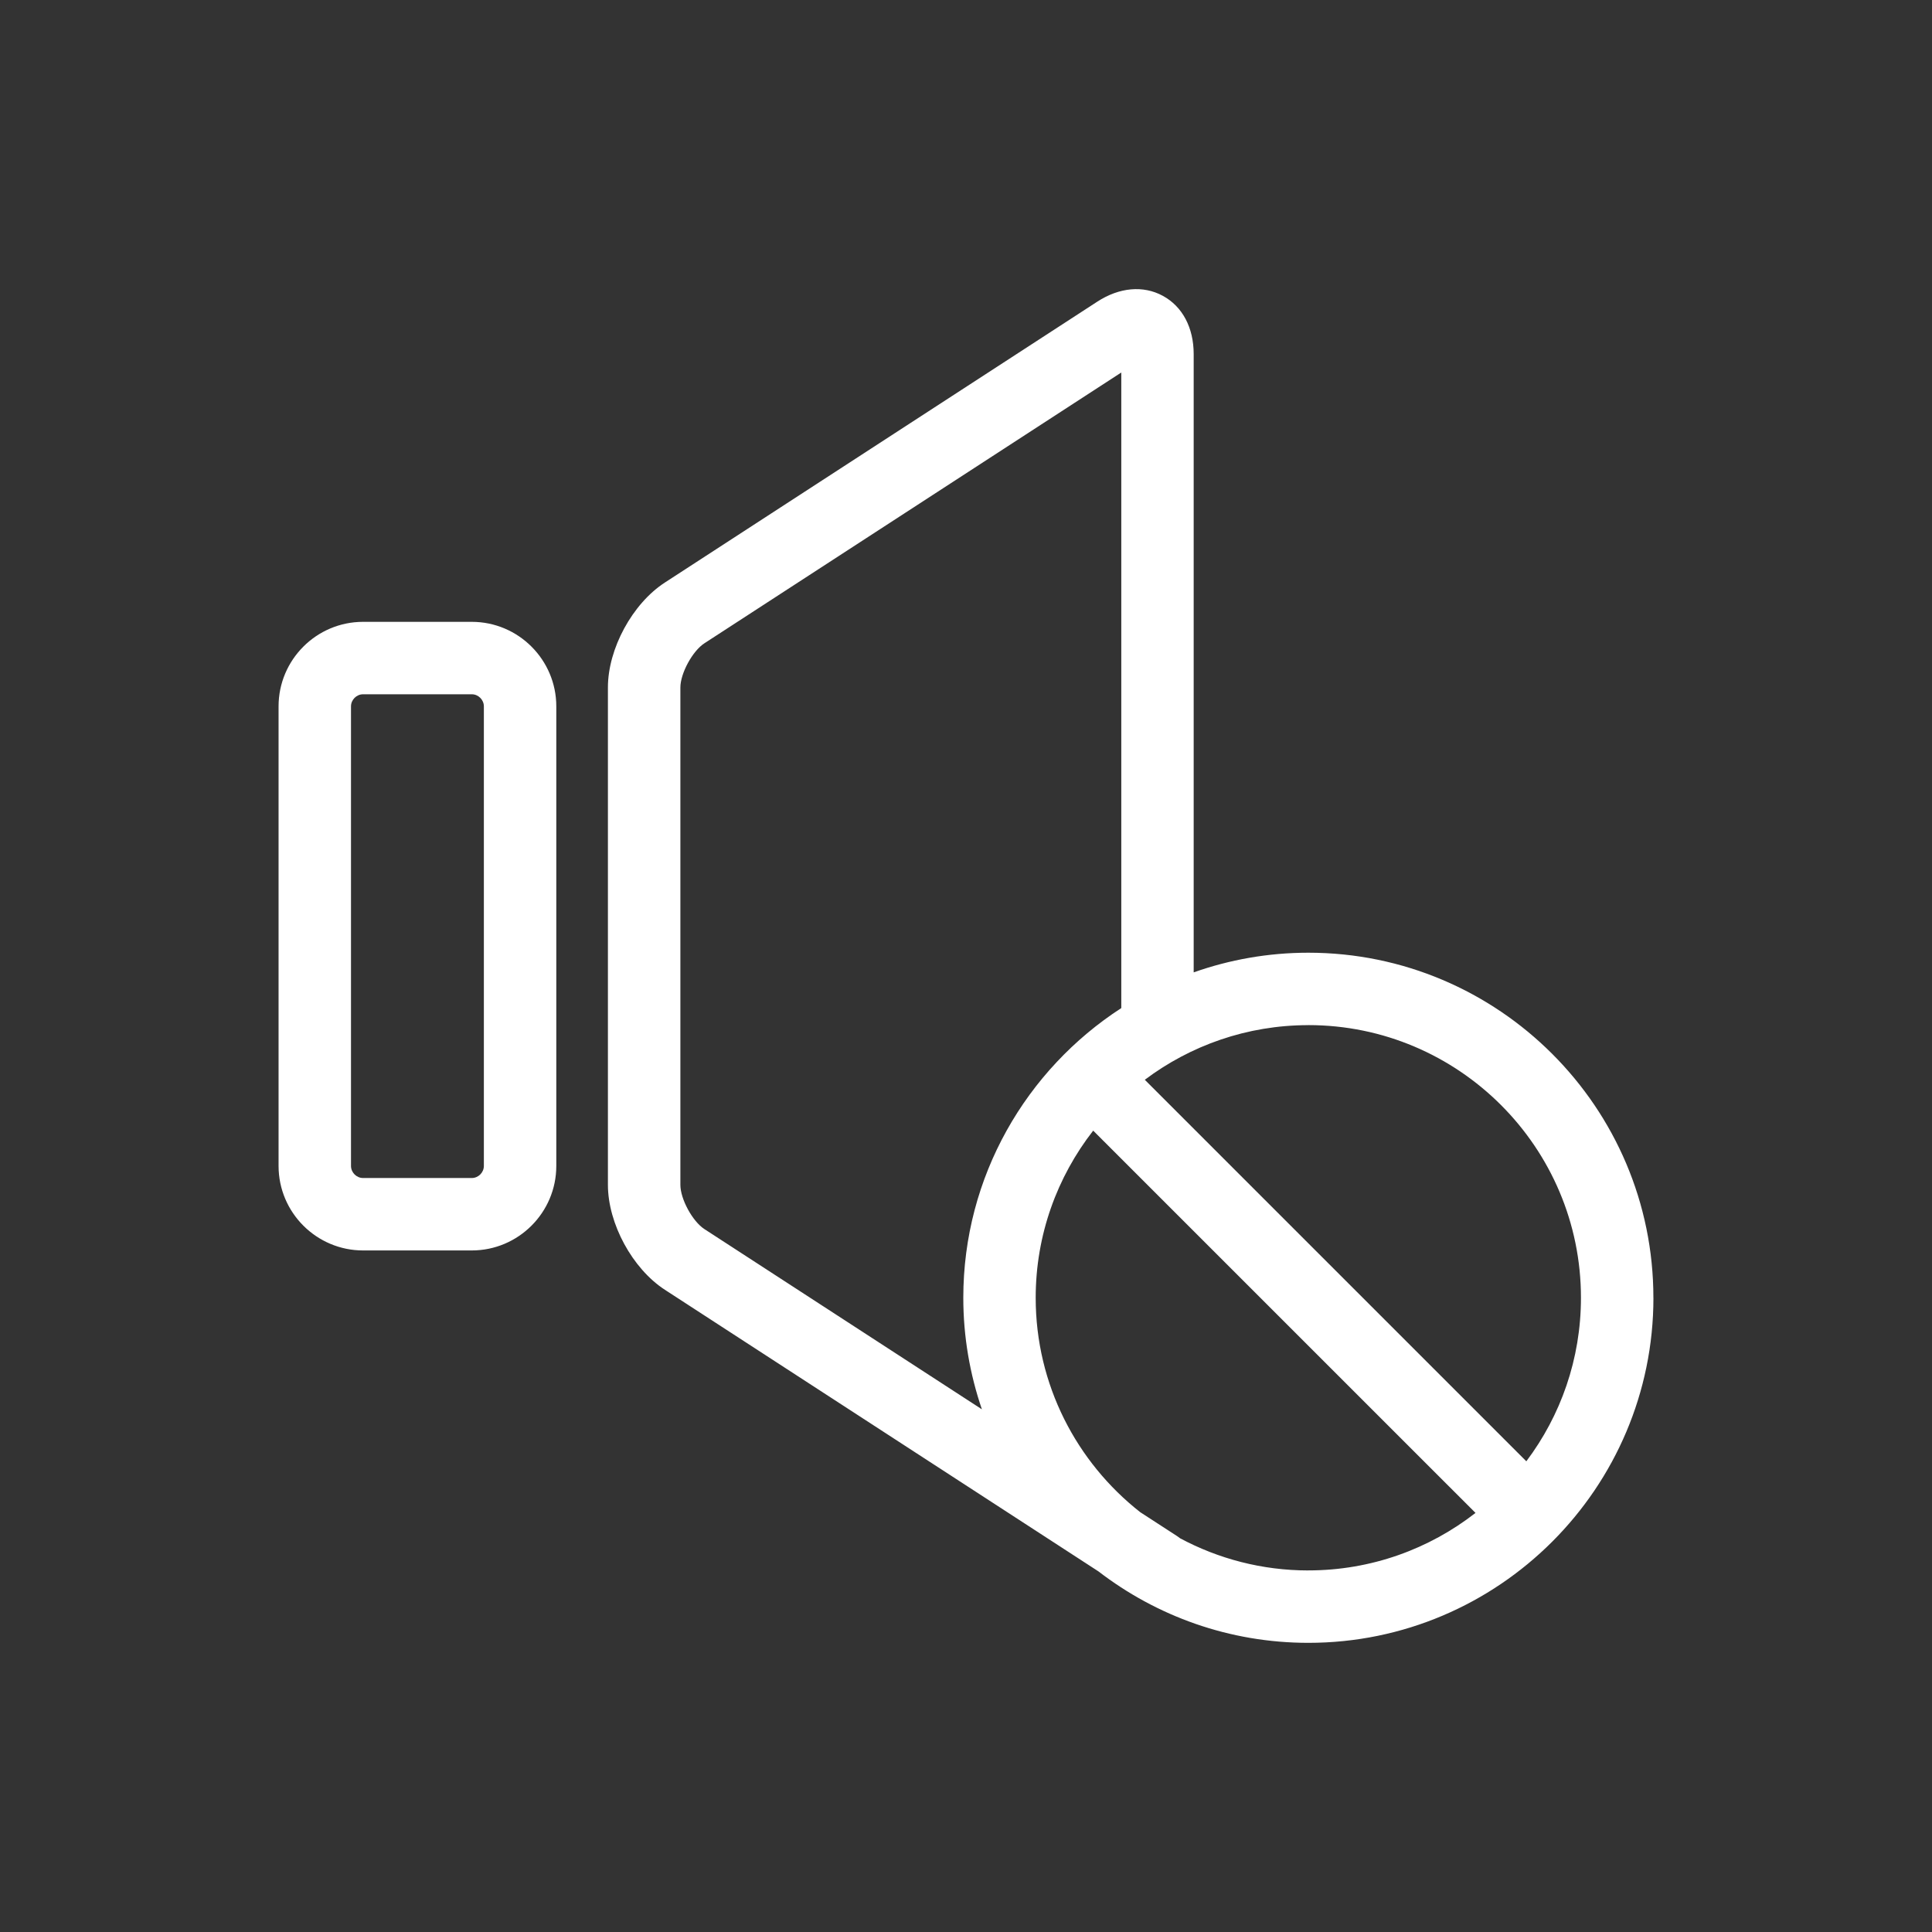 <svg version="1.1" xmlns="http://www.w3.org/2000/svg" xmlns:xlink="http://www.w3.org/1999/xlink" width="47.986" height="47.986"><rect width="100%" height="100%" fill="#333333" stroke="none"/><defs><linearGradient x1="0" y1="0" x2="0" y2="0" gradientUnits="userSpaceOnUse" id="color-1"><stop offset="0" stop-color="#000000" stop-opacity="0"></stop><stop offset="1" stop-color="#000000" stop-opacity="0"></stop></linearGradient><filter id="dropshadow-base"><feColorMatrix type="matrix" values="0 0 0 0 0  0 0 0 0 0  0 0 0 0 0  0 0 0 .8 0"></feColorMatrix> <feOffset dx="0" dy="1"></feOffset> <feGaussianBlur stdDeviation="1"></feGaussianBlur> <feComposite in="SourceGraphic"></feComposite></filter><filter id="dropshadow-banner" x="-10%" y="-10%" width="120%" height="130%"><feColorMatrix type="matrix" values="0 0 0 0 0  0 0 0 0 0  0 0 0 0 0  0 0 0 .4 0"></feColorMatrix> <feOffset dx="0" dy="1"></feOffset> <feGaussianBlur stdDeviation="0.5"></feGaussianBlur> <feComposite in="SourceGraphic"></feComposite></filter></defs><g transform="translate(-0.007,-0.007)"><g fill="none" fill-rule="nonzero" stroke="none" stroke-width="none" stroke-linecap="butt" stroke-linejoin="miter" stroke-miterlimit="10" stroke-dasharray="" stroke-dashoffset="0" font-family="none" font-weight="none" font-size="none" text-anchor="none" style="mix-blend-mode: normal"><path d="M7,43c-1.105,0 -2,-0.895 -2,-2v-34c0,-1.105 0.895,-2 2,-2h34c1.105,0 2,0.895 2,2v34c0,1.105 -0.895,2 -2,2z" id="base 1 5" fill-opacity="0" fill="#512da8" stroke-width="1"></path><path d="" fill="url(#color-1)" stroke-width="1"></path><path d="M13.824,17.551v11.415c0,1.157 -0.942,2.099 -2.099,2.099h-2.7c-1.157,0 -2.099,-0.942 -2.099,-2.099v-11.415c0,-1.157 0.942,-2.099 2.099,-2.099h2.7c1.157,0 2.099,0.942 2.099,2.099zM12.025,17.551c0,-0.163 -0.137,-0.3 -0.3,-0.3h-2.7c-0.163,0 -0.3,0.137 -0.3,0.3v11.415c0,0.163 0.137,0.3 0.3,0.3h2.7c0.163,0 0.3,-0.137 0.3,-0.3zM41.074,32.24c0,4.726 -3.845,8.571 -8.571,8.571c-1.96,0 -3.768,-0.663 -5.214,-1.775l-10.768,-6.994c-0.807,-0.524 -1.415,-1.645 -1.415,-2.607v-12.353c0,-0.962 0.608,-2.083 1.416,-2.607l10.738,-6.975c0.549,-0.357 1.143,-0.41 1.629,-0.145c0.487,0.264 0.766,0.791 0.766,1.446v15.357c0.892,-0.315 1.85,-0.488 2.848,-0.488c4.726,0 8.571,3.845 8.57,8.571zM32.503,25.469c-1.523,0 -2.93,0.506 -4.062,1.357l9.476,9.476c0.852,-1.132 1.357,-2.539 1.357,-4.062c0,-3.734 -3.038,-6.772 -6.771,-6.772zM17.502,30.534l6.893,4.477c-0.298,-0.87 -0.462,-1.801 -0.462,-2.77c0,-3.014 1.565,-5.667 3.924,-7.196v-15.786l-10.355,6.726c-0.295,0.192 -0.596,0.746 -0.596,1.098v12.353c0,0.352 0.301,0.906 0.596,1.098zM32.503,39.012c1.564,0 3.004,-0.534 4.152,-1.428l-9.496,-9.495c-0.894,1.148 -1.428,2.588 -1.428,4.152c0,2.159 1.016,4.083 2.595,5.324l0.92,0.597c0.025,0.016 0.05,0.034 0.073,0.053c0.95,0.508 2.034,0.798 3.185,0.798z" fill="none" stroke-width="0"></path><path d="M13.824,17.551v11.415c0,1.157 -0.942,2.099 -2.099,2.099h-2.7c-1.157,0 -2.099,-0.942 -2.099,-2.099v-11.415c0,-1.157 0.942,-2.099 2.099,-2.099h2.7c1.157,0 2.099,0.942 2.099,2.099zM12.025,17.551c0,-0.163 -0.137,-0.3 -0.3,-0.3h-2.7c-0.163,0 -0.3,0.137 -0.3,0.3v11.415c0,0.163 0.137,0.3 0.3,0.3h2.7c0.163,0 0.3,-0.137 0.3,-0.3zM41.074,32.24c0,4.726 -3.845,8.571 -8.571,8.571c-1.96,0 -3.768,-0.663 -5.214,-1.775l-10.768,-6.994c-0.807,-0.524 -1.415,-1.645 -1.415,-2.607v-12.353c0,-0.962 0.608,-2.083 1.416,-2.607l10.738,-6.975c0.549,-0.357 1.143,-0.41 1.629,-0.145c0.487,0.264 0.766,0.791 0.766,1.446v15.357c0.892,-0.315 1.85,-0.488 2.848,-0.488c4.726,0 8.571,3.845 8.57,8.571zM32.503,25.469c-1.523,0 -2.93,0.506 -4.062,1.357l9.476,9.476c0.852,-1.132 1.357,-2.539 1.357,-4.062c0,-3.734 -3.038,-6.772 -6.771,-6.772zM17.502,30.534l6.893,4.477c-0.298,-0.87 -0.462,-1.801 -0.462,-2.77c0,-3.014 1.565,-5.667 3.924,-7.196v-15.786l-10.355,6.726c-0.295,0.192 -0.596,0.746 -0.596,1.098v12.353c0,0.352 0.301,0.906 0.596,1.098zM32.503,39.012c1.564,0 3.004,-0.534 4.152,-1.428l-9.496,-9.495c-0.894,1.148 -1.428,2.588 -1.428,4.152c0,2.159 1.016,4.083 2.595,5.324l0.92,0.597c0.025,0.016 0.05,0.034 0.073,0.053c0.95,0.508 2.034,0.798 3.185,0.798z" fill="#ffffff" stroke-width="0"></path><path d="M2,24c0,-12.15 9.85,-22 22,-22c12.15,0 22,9.85 22,22c0,12.15 -9.85,22 -22,22c-12.15,0 -22,-9.85 -22,-22z" id="base 1 1 1" fill="none" stroke-width="1"></path><g id="Capa_1 1 1" fill="#000000" stroke-width="1" font-family="Roboto, sans-serif" font-weight="normal" font-size="14" text-anchor="start"><g></g><g></g><g></g><g></g><g></g><g></g><g></g><g></g><g></g><g></g><g></g><g></g><g></g><g></g><g></g><g></g></g><rect x="2" y="2" width="44" height="22" fill="none" stroke-width="1"></rect><path d="M2,24v-22h44v22z" fill="none" stroke-width="1"></path><path d="M2,24v-22h44v22z" fill="none" stroke-width="1"></path><path d="M2,24v-22h44v22z" fill="none" stroke-width="1"></path><path d="M2,24v-22h44v22z" fill="none" stroke-width="1"></path></g></g></svg>